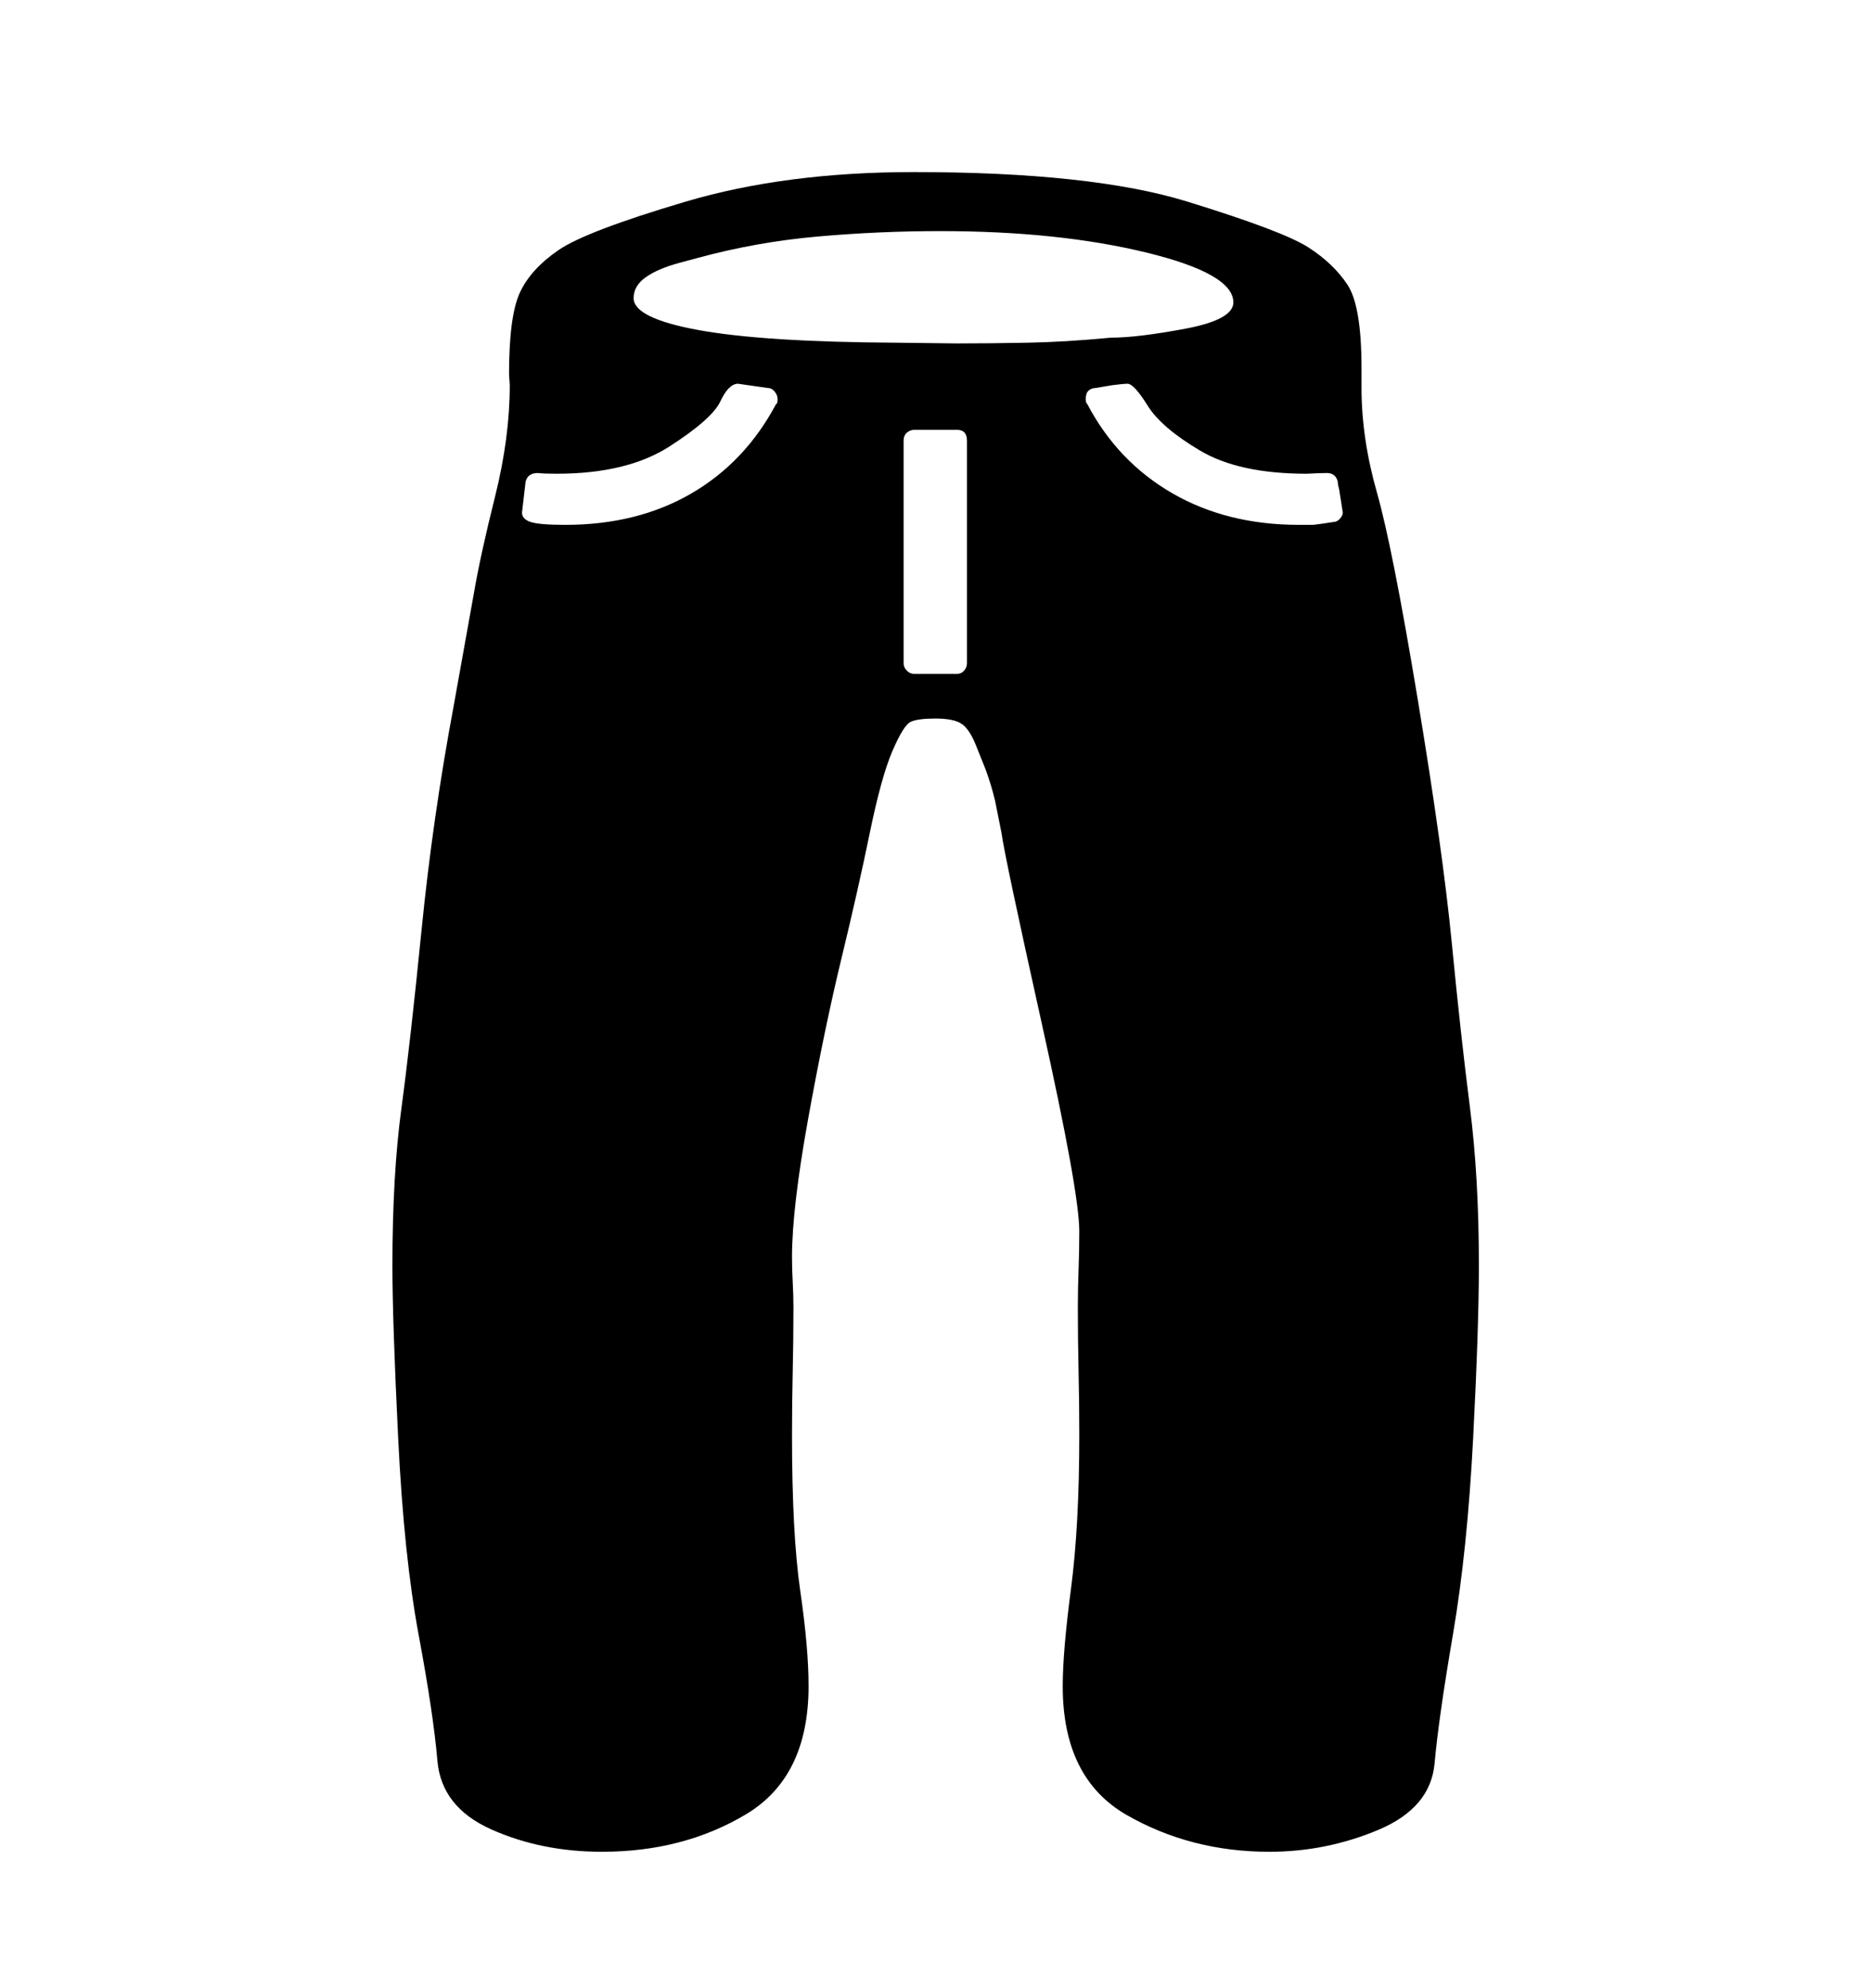 <svg viewBox="0 0 2600 2760.837" xmlns="http://www.w3.org/2000/svg"><path d="M2046 1998q-8 155-28 272t-25.5 179-78 92.5-151.5 30.5q-109 0-198-51t-89-179q0-48 11.5-135.5t11.5-213.5q0-45-1-88.5t-1-88.5q0-26 1-52.5t1-53.5q0-54-52-288t-56-265l-9-45q-5-21-13-43l-14-35q-9-22-20-29t-36-7q-24 0-34 4.5t-25.5 40.5-31.5 114-39.5 175-46 221.5-22.5 192.5q0 17 1 35t1 35q0 45-1 88.5t-1 88.5q0 138 11.5 217t11.5 132q0 126-87 178t-200 52q-84 0-153.5-31t-75-95.5-26-174.5-28.5-273.5-8-239.5q0-126 12.5-218.5t28-248 44.5-310.5l28-156q9-53 29.5-135t20.5-155l-1-15q0-81 15-113.5t53.5-59 177-67.5 316.5-41q247 0 380 41t168 63.5 54.5 52 19.5 116.5v27q0 70 21.5 145.5t56.5 286.5 47.5 340 25 226.5 12.5 220.5q0 85-8 240z m-968-1437q2 0 2-7 0-5-4-10t-9-5l-42-6q-13 0-24.5 24.5t-70.5 62.5-157 38q-17 0-26-1-14 0-17 12l-5 43q0 9 12 13t48 4q100 0 175-43.5t118-124.5z m265 51q0-15-14-15h-59q-6 0-10.5 4t-4.5 11v309q0 6 4.5 10.5t10.5 4.5h59q6 0 10-4.5t4-10.5v-309z m-14-135q45 0 98-1t116-7q37 0 103.5-12.5t66.5-36.5q0-40-122-69.5t-285-29.5q-85 0-170 7.5t-166 29.5l-26 7q-30 8-47 20t-17 29q0 28 90.5 44.5t274.5 17.5z m523 248q5 0 9-4.5t4-8.5l-5-32q-2-7-2-11-3-12-15-12-10 0-28 1-94 0-148-32t-73-62.5-28-30.5q-5 0-21 2l-24 4q-5 0-9 3.5t-4 11.5q0 6 2 7 42 80 118 124t176 44h20t15-2z"/></svg>